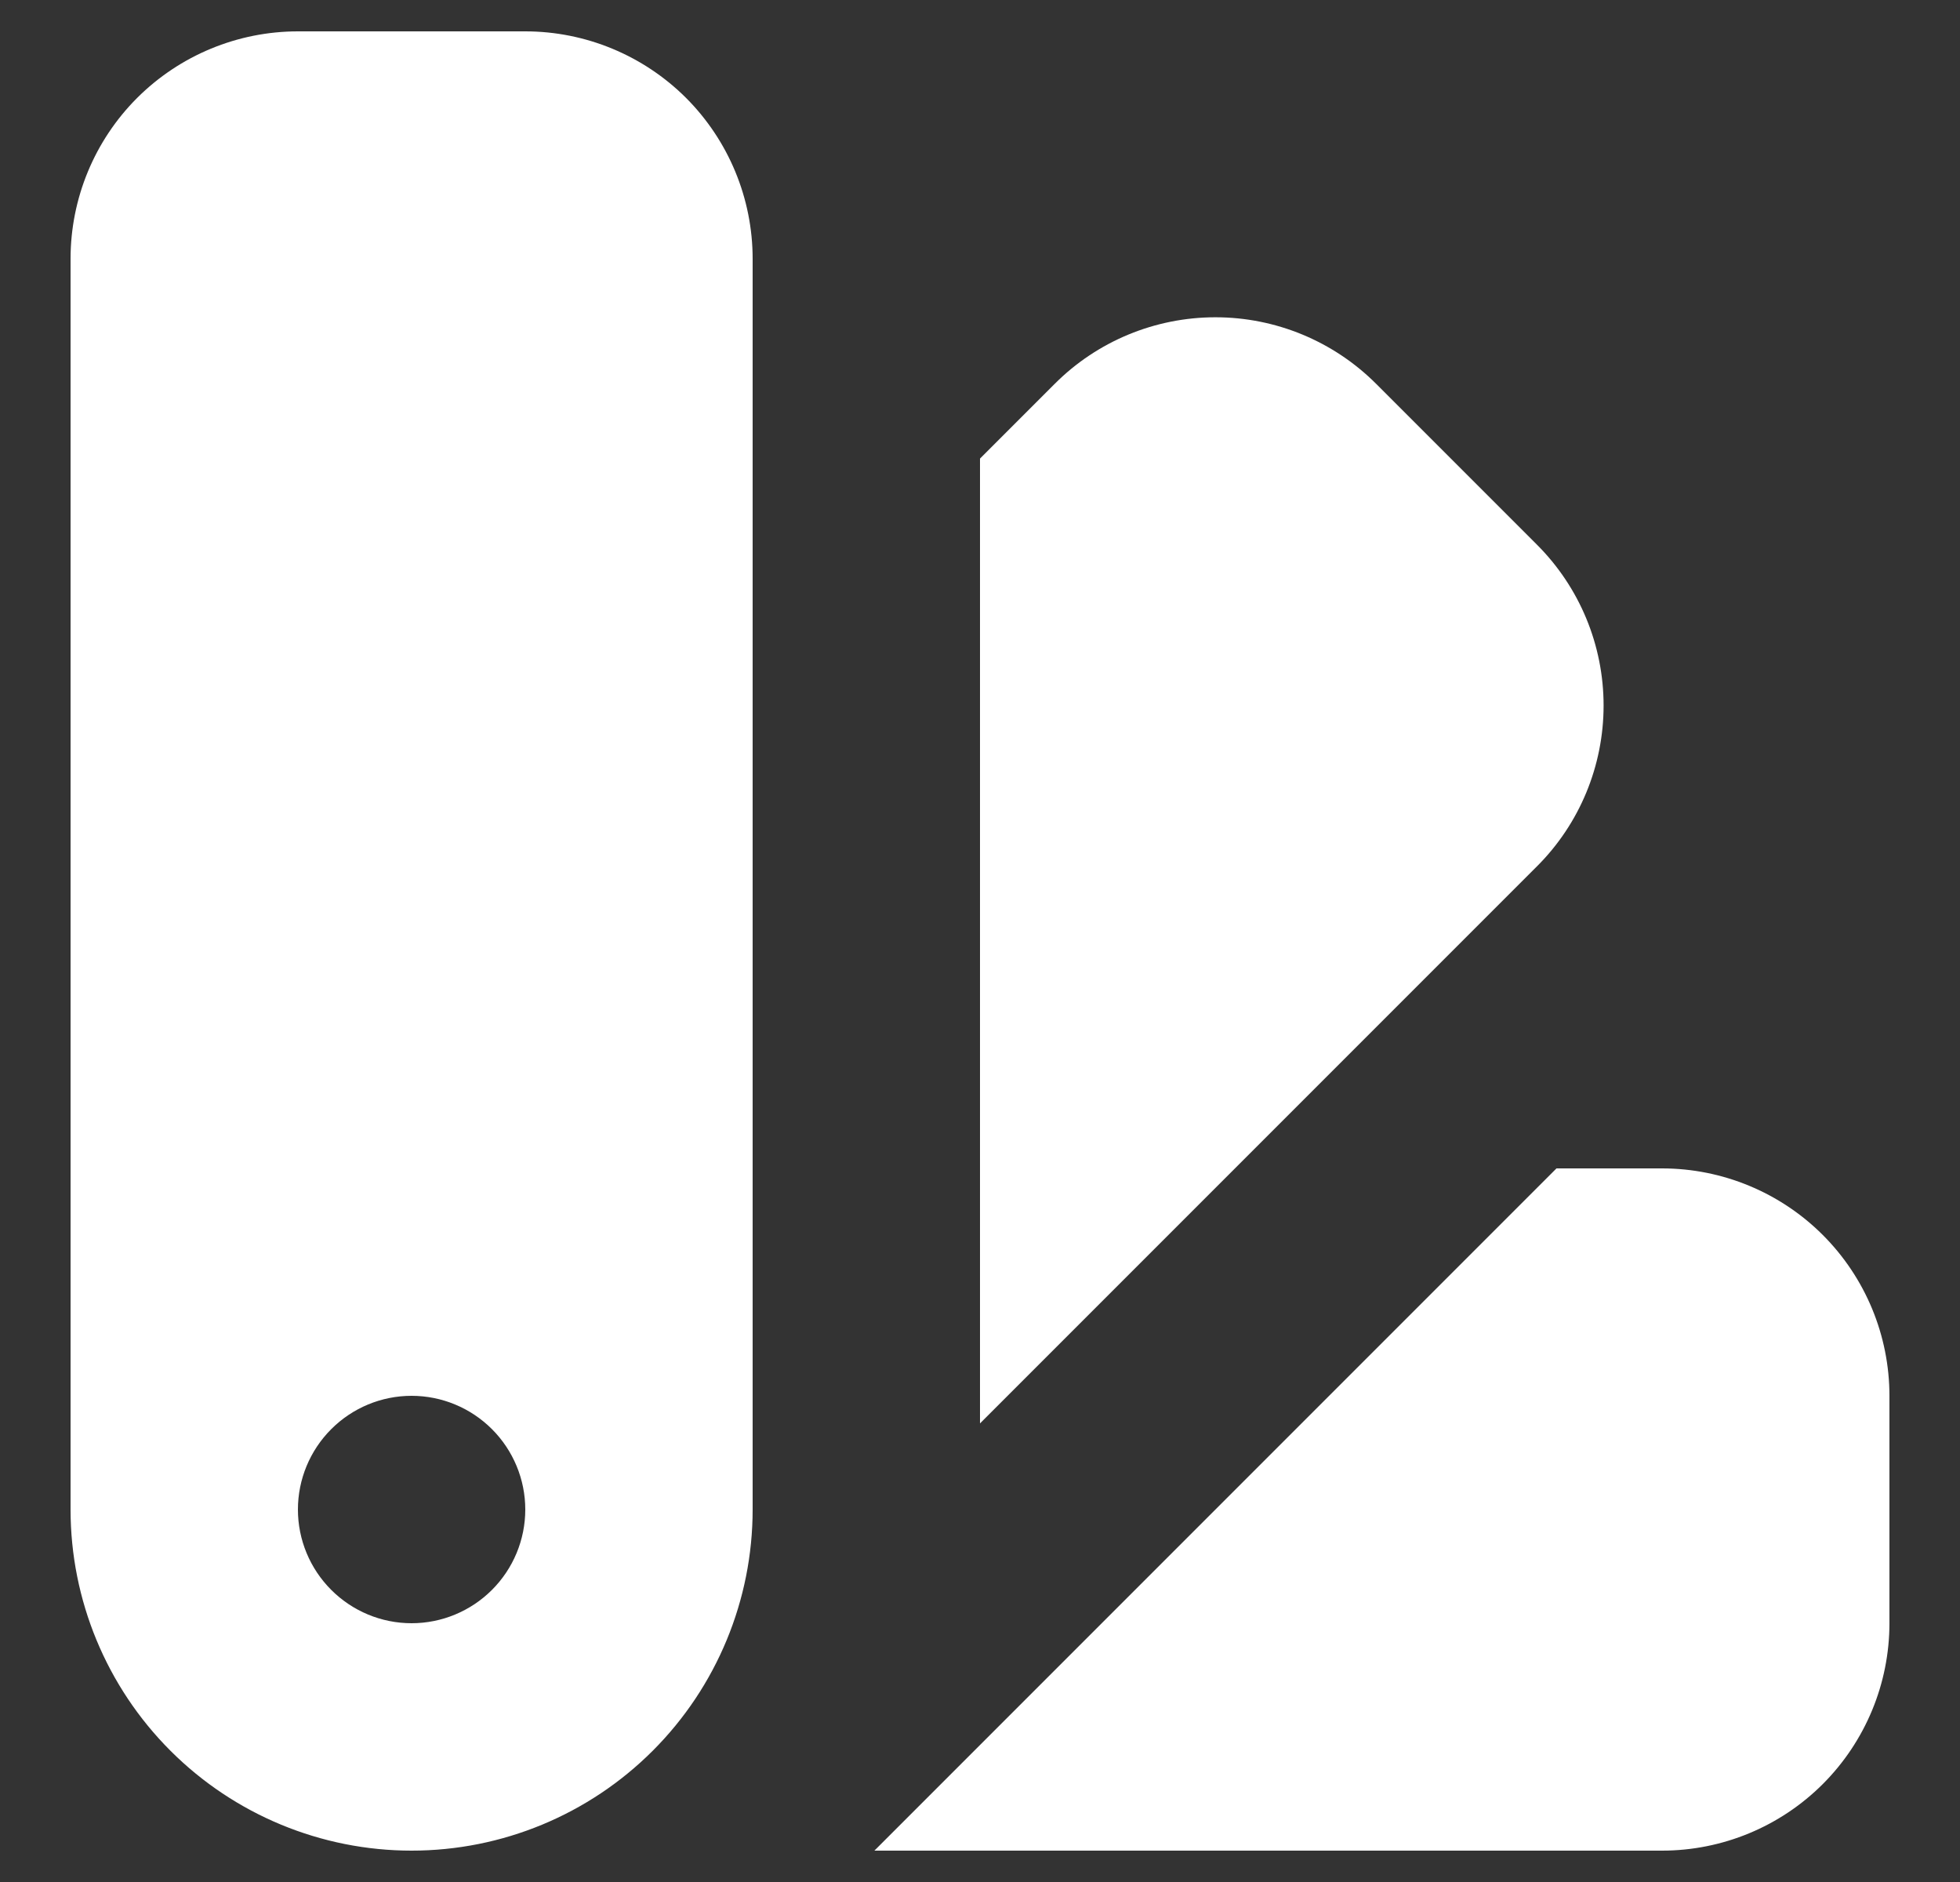 <svg width="25" height="24" viewBox="0 0 25 24" fill="none" xmlns="http://www.w3.org/2000/svg">
<rect x="0" y="0" width="25" height="24" fill="#333333" stroke="none"/>
<path fill-rule="evenodd" clip-rule="evenodd" d="M3.8 0.4C3.031 0.4 2.293 0.706 1.749 1.249C1.205 1.793 0.9 2.531 0.9 3.3V19.25C0.9 20.404 1.358 21.51 2.174 22.326C2.99 23.142 4.096 23.6 5.25 23.6C6.404 23.6 7.51 23.142 8.326 22.326C9.142 21.51 9.6 20.404 9.6 19.25V3.3C9.6 2.531 9.294 1.793 8.751 1.249C8.207 0.706 7.469 0.4 6.7 0.4H3.8ZM5.25 20.7C5.634 20.7 6.003 20.547 6.275 20.275C6.547 20.003 6.7 19.635 6.7 19.25C6.7 18.866 6.547 18.497 6.275 18.225C6.003 17.953 5.634 17.8 5.25 17.8C4.865 17.8 4.497 17.953 4.225 18.225C3.953 18.497 3.8 18.866 3.8 19.25C3.8 19.635 3.953 20.003 4.225 20.275C4.497 20.547 4.865 20.7 5.25 20.7ZM12.5 18.152L19.605 11.047C20.149 10.504 20.454 9.766 20.454 8.997C20.454 8.228 20.149 7.491 19.605 6.947L17.553 4.895C17.009 4.351 16.272 4.046 15.503 4.046C14.734 4.046 13.996 4.351 13.453 4.895L12.5 5.848V18.152ZM21.2 23.6H11.153L19.853 14.9H21.2C21.969 14.9 22.707 15.206 23.25 15.749C23.794 16.293 24.1 17.031 24.1 17.8V20.7C24.1 21.469 23.794 22.207 23.25 22.751C22.707 23.294 21.969 23.6 21.2 23.6V23.6Z" fill="white"/>
</svg>
